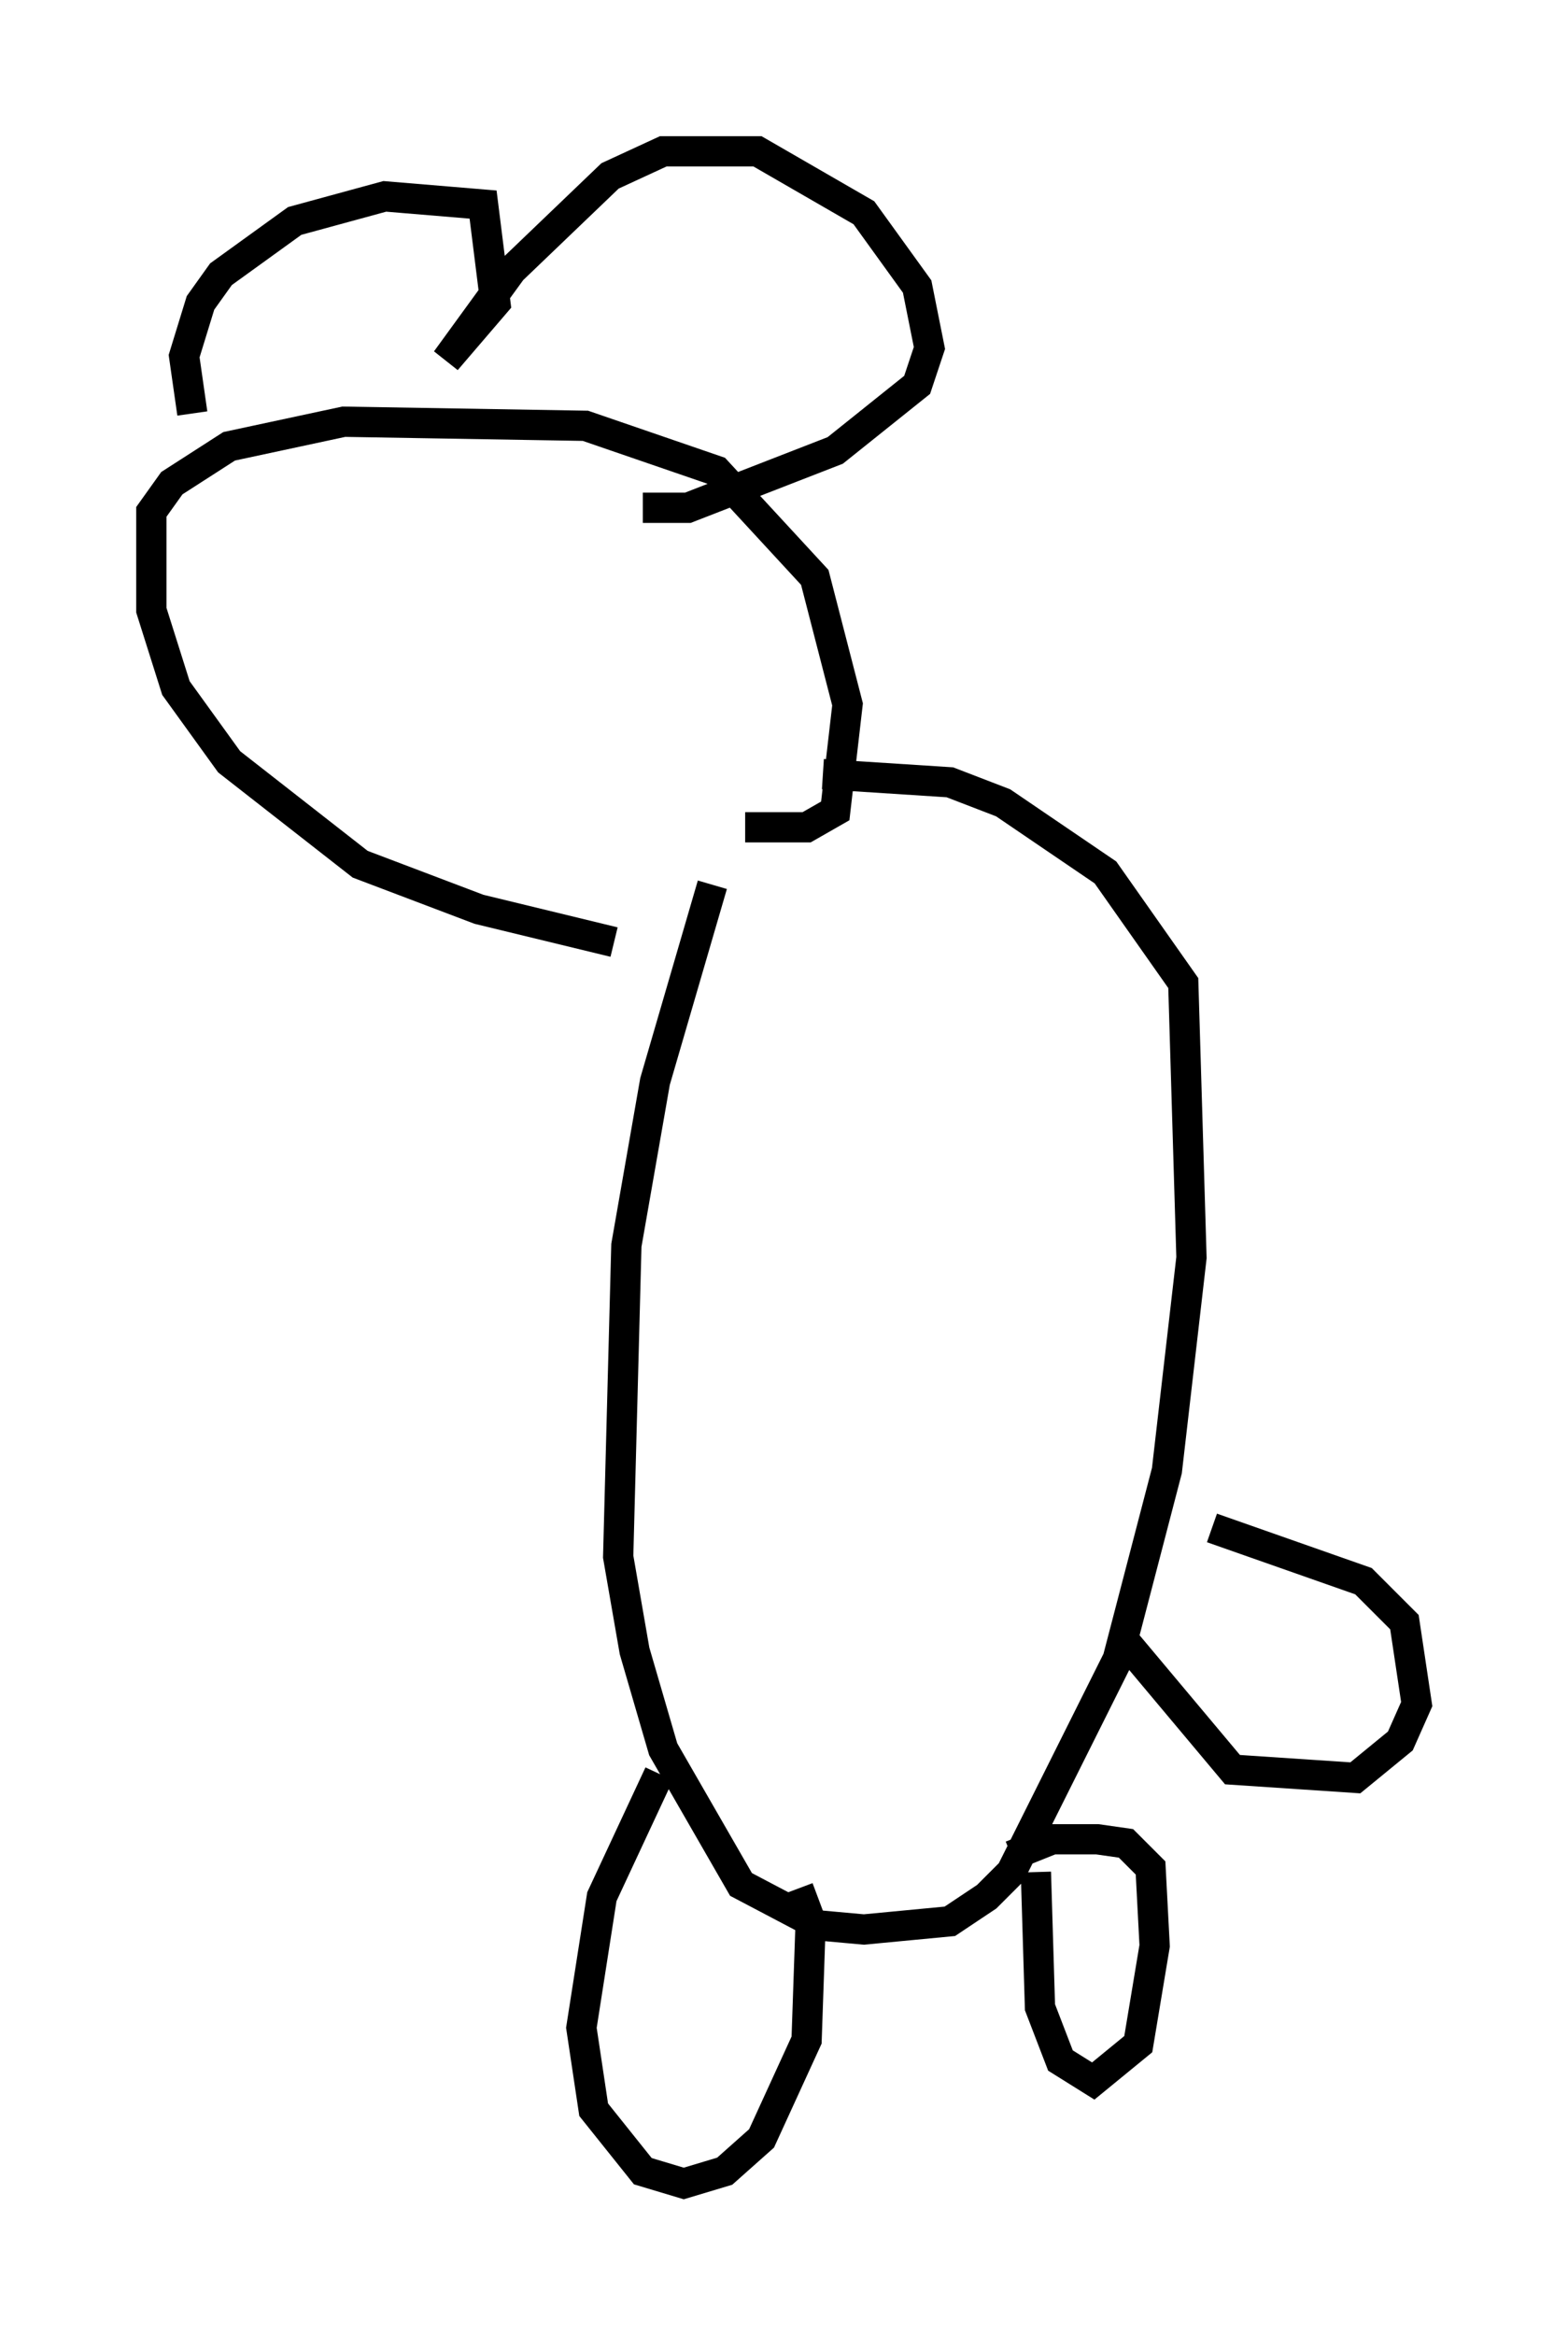 <?xml version="1.0" encoding="utf-8" ?>
<svg baseProfile="full" height="77.117" version="1.1" width="51.813" xmlns="http://www.w3.org/2000/svg" xmlns:ev="http://www.w3.org/2001/xml-events" xmlns:xlink="http://www.w3.org/1999/xlink"><defs /><rect fill="white" height="77.117" width="51.813" x="0" y="0" /><path d="M24.892, 27.868 m-1.353, 1.353 l-1.894, 6.495 -0.947, 5.413 l-0.271, 10.284 0.541, 3.112 l0.947, 3.248 2.571, 4.465 l2.571, 1.353 1.488, 0.135 l2.842, -0.271 1.218, -0.812 l0.812, -0.812 3.518, -7.036 l1.624, -6.225 0.812, -7.036 l-0.271, -9.066 -2.571, -3.654 l-3.383, -2.3 -1.759, -0.677 l-4.195, -0.271 m-6.901, 5.548 l-4.465, -1.083 -3.924, -1.488 l-4.33, -3.383 -1.759, -2.436 l-0.812, -2.571 0.0, -3.248 l0.677, -0.947 1.894, -1.218 l3.789, -0.812 7.984, 0.135 l4.33, 1.488 3.248, 3.518 l1.083, 4.195 -0.406, 3.518 l-0.947, 0.541 -2.03, 0.0 m-18.268, -13.667 l-0.271, -1.894 0.541, -1.759 l0.677, -0.947 2.436, -1.759 l2.977, -0.812 3.248, 0.271 l0.406, 3.248 -1.624, 1.894 l2.165, -2.977 3.248, -3.112 l1.759, -0.812 3.112, 0.0 l3.518, 2.03 1.759, 2.436 l0.406, 2.03 -0.406, 1.218 l-2.706, 2.165 -4.871, 1.894 l-1.488, 0.0 m0.541, 41.813 l-1.894, 4.059 -0.677, 4.33 l0.406, 2.706 1.624, 2.03 l1.353, 0.406 1.353, -0.406 l1.218, -1.083 1.488, -3.248 l0.135, -3.924 -0.406, -1.083 m7.848, -0.541 l0.135, 4.465 0.677, 1.759 l1.083, 0.677 1.488, -1.218 l0.541, -3.248 -0.135, -2.571 l-0.812, -0.812 -0.947, -0.135 l-1.488, 0.0 -1.353, 0.541 m3.789, -7.036 l3.518, 4.195 4.059, 0.271 l1.488, -1.218 0.541, -1.218 l-0.406, -2.706 -1.353, -1.353 l-5.007, -1.759 " fill="none" stroke="black" stroke-width="1" /></svg>